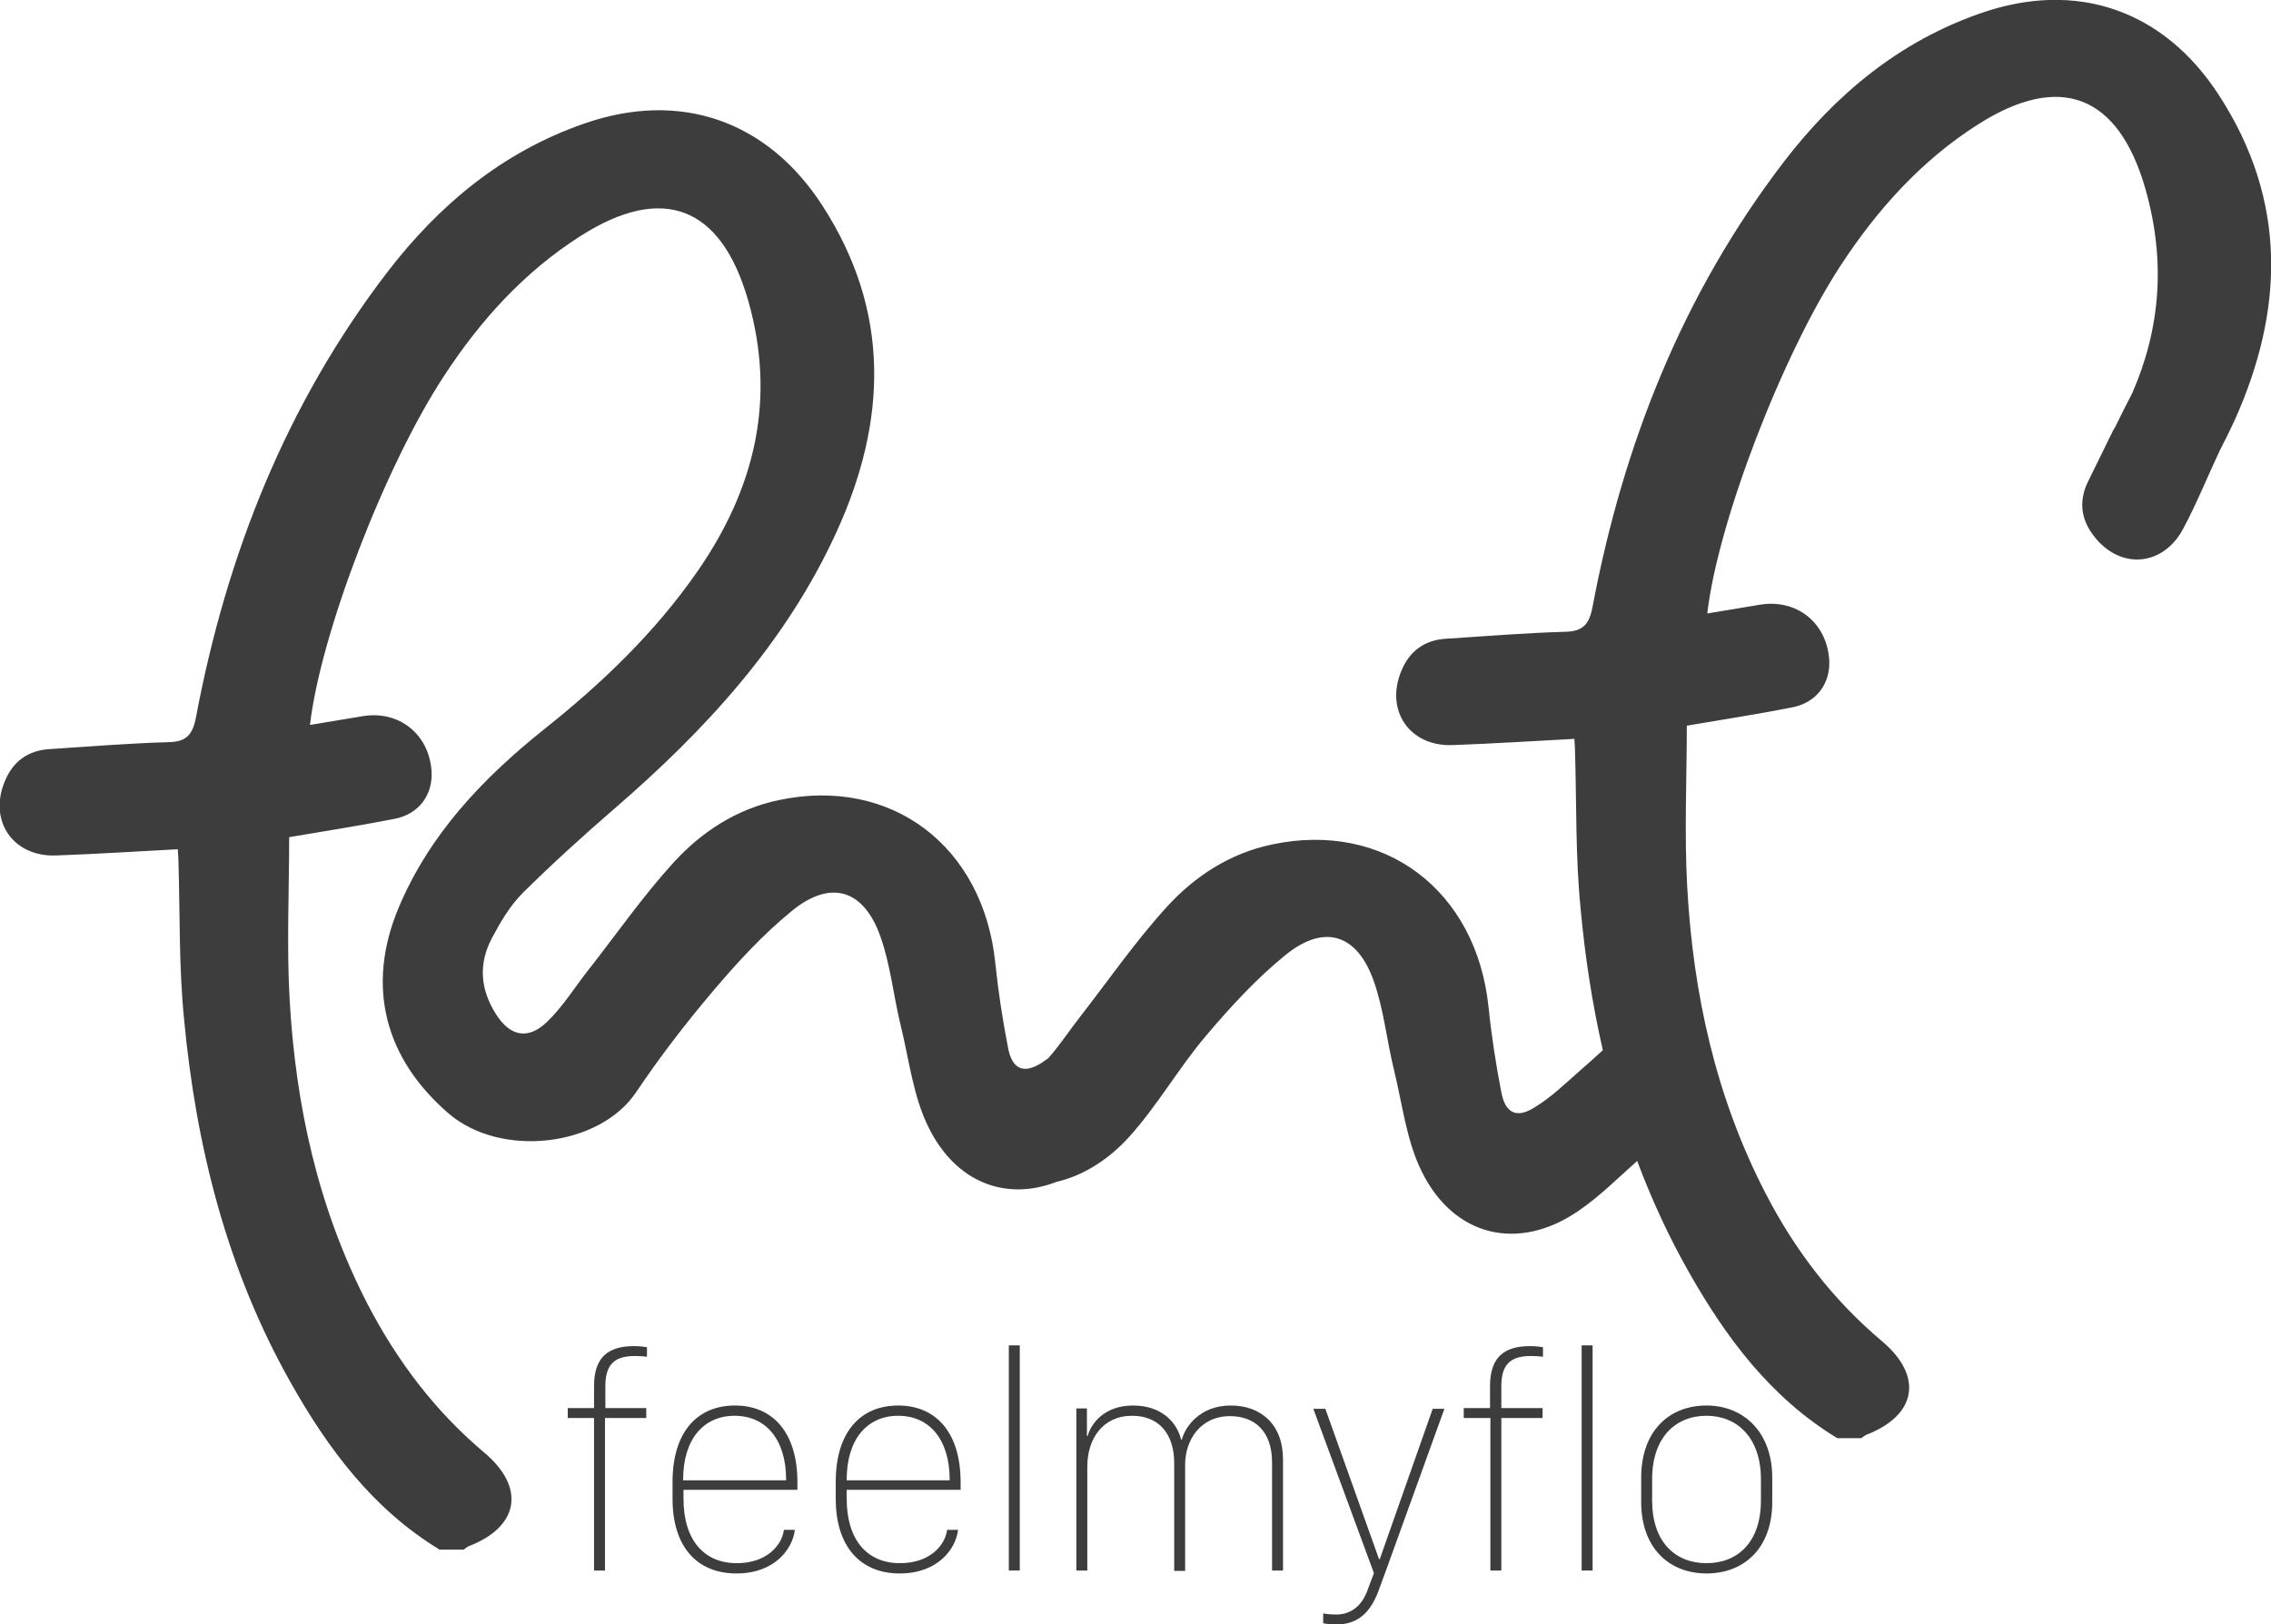 <svg width="130" height="93" viewBox="0 0 130 93" fill="none"
  xmlns="http://www.w3.org/2000/svg" class="@@class">
  <g clip-path="url(#clip0_307_444)">
    <path fill-rule="evenodd" clip-rule="evenodd" d="M127.011 5.437C123.855 0.567 118.86 -1.155 113.384 0.756C108.723 2.372 105.087 5.395 102.119 9.258C96.33 16.816 92.923 25.423 91.167 34.723C90.979 35.731 90.624 36.15 89.6 36.171C87.322 36.234 85.043 36.423 82.744 36.57C81.532 36.654 80.675 37.284 80.215 38.418C79.275 40.685 80.696 42.742 83.141 42.658C85.461 42.574 87.76 42.427 90.122 42.301C90.143 42.637 90.164 42.889 90.164 43.162C90.248 46.101 90.185 49.061 90.478 52C90.728 54.75 91.146 57.48 91.752 60.125C91.314 60.524 90.875 60.922 90.415 61.321C89.579 62.056 88.785 62.833 87.844 63.4C86.82 64.05 86.172 63.736 85.942 62.539C85.629 60.922 85.378 59.306 85.211 57.669C84.521 50.972 79.254 46.983 72.817 48.347C70.413 48.851 68.407 50.153 66.797 51.916C65 53.89 63.474 56.094 61.844 58.193C61.217 58.991 60.674 59.831 60.005 60.587C59.879 60.67 59.733 60.776 59.608 60.859C58.584 61.51 57.936 61.195 57.706 59.999C57.392 58.382 57.142 56.766 56.974 55.128C56.285 48.431 51.018 44.443 44.58 45.807C42.177 46.311 40.17 47.613 38.561 49.376C36.764 51.349 35.238 53.554 33.587 55.653C32.834 56.619 32.187 57.669 31.309 58.508C30.222 59.558 29.177 59.327 28.383 58.046C27.484 56.64 27.379 55.149 28.174 53.68C28.654 52.777 29.198 51.853 29.908 51.14C31.58 49.481 33.336 47.886 35.133 46.332C40.358 41.819 44.977 36.822 47.883 30.461C50.788 24.1 50.997 17.823 47.068 11.756C43.912 6.886 38.916 5.164 33.441 7.075C28.78 8.691 25.143 11.714 22.175 15.577C16.386 23.135 12.979 31.742 11.223 41.042C11.035 42.05 10.68 42.469 9.656 42.49C7.378 42.553 5.1 42.742 2.801 42.889C1.588 42.973 0.732 43.603 0.272 44.737C-0.669 47.004 0.752 49.061 3.198 48.977C5.518 48.893 7.817 48.746 10.178 48.62C10.199 48.956 10.22 49.208 10.22 49.481C10.304 52.42 10.241 55.38 10.534 58.319C11.223 65.667 13 72.721 16.658 79.186C18.789 82.965 21.36 86.408 25.164 88.718H26.543C26.627 88.654 26.732 88.57 26.815 88.528C29.72 87.416 30.096 85.17 27.735 83.175C24.913 80.803 22.74 77.927 21.047 74.673C18.204 69.173 16.908 63.253 16.574 57.123C16.407 54.058 16.553 50.951 16.553 47.928C18.768 47.55 20.691 47.256 22.593 46.878C23.994 46.605 24.788 45.492 24.704 44.149C24.558 42.029 22.844 40.664 20.775 41C19.772 41.168 18.768 41.336 17.744 41.504C18.351 36.255 22.05 26.662 25.394 21.56C27.484 18.348 30.013 15.556 33.252 13.499C37.934 10.518 41.278 11.798 42.825 17.194C44.455 22.883 43.201 28.005 39.899 32.749C37.474 36.234 34.444 39.132 31.142 41.756C27.651 44.548 24.6 47.739 22.823 51.958C20.921 56.493 22.05 60.608 25.666 63.736C28.654 66.318 34.297 65.667 36.408 62.539C37.746 60.545 39.23 58.613 40.776 56.787C42.177 55.128 43.661 53.512 45.333 52.147C47.548 50.342 49.429 50.909 50.391 53.596C50.976 55.233 51.143 57.018 51.561 58.718C52.042 60.67 52.272 62.77 53.15 64.533C54.696 67.682 57.559 68.795 60.486 67.661C62.178 67.262 63.579 66.255 64.645 65.079C66.254 63.295 67.466 61.153 69.013 59.327C70.413 57.669 71.897 56.052 73.569 54.688C75.785 52.882 77.666 53.449 78.627 56.136C79.212 57.773 79.379 59.558 79.797 61.258C80.278 63.211 80.508 65.31 81.386 67.073C83.225 70.81 86.924 71.671 90.331 69.341C91.543 68.522 92.609 67.451 93.717 66.465C94.532 68.627 95.494 70.747 96.664 72.805C98.796 76.583 101.367 80.026 105.17 82.335H106.55C106.633 82.273 106.738 82.189 106.822 82.147C109.727 81.034 110.103 78.788 107.741 76.793C104.92 74.421 102.725 71.545 101.053 68.291C98.211 62.791 96.915 56.871 96.58 50.741C96.413 47.676 96.559 44.569 96.559 41.546C98.775 41.168 100.698 40.874 102.6 40.496C104 40.223 104.794 39.111 104.711 37.767C104.564 35.647 102.85 34.282 100.76 34.618C99.757 34.786 98.754 34.954 97.73 35.122C98.336 29.873 102.035 20.28 105.379 15.178C107.469 11.987 109.998 9.174 113.238 7.117C117.92 4.136 121.264 5.416 122.81 10.812C124.002 14.989 123.646 18.873 122.058 22.505C121.723 23.156 121.389 23.806 121.076 24.457C121.034 24.52 121.013 24.562 120.971 24.625C120.49 25.612 120.01 26.578 119.529 27.564C118.986 28.677 119.111 29.727 119.863 30.692C121.368 32.645 123.834 32.435 124.984 30.251C125.757 28.803 126.363 27.291 127.074 25.78C127.367 25.213 127.659 24.625 127.931 24.037C130.732 17.781 130.961 11.504 127.011 5.437Z" fill="#3D3D3D"/>
    <path d="M34.005 81.181H32.5V80.614H34.005V79.355C34.005 77.675 34.841 77.066 36.304 77.066C36.596 77.066 36.931 77.108 37.035 77.129V77.675C36.91 77.654 36.596 77.633 36.346 77.633C35.217 77.633 34.653 78.074 34.653 79.355V80.614H36.994V81.181H34.632V89.914H34.005V81.181Z" fill="#3D3D3D"/>
    <path d="M38.499 85.82V84.834C38.499 81.978 39.92 80.467 42.073 80.467C44.204 80.467 45.647 81.978 45.647 84.855V85.295H39.126V85.799C39.126 88.192 40.317 89.494 42.177 89.494C43.912 89.494 44.769 88.444 44.873 87.584H45.5C45.375 88.675 44.351 90.082 42.156 90.082C39.878 90.082 38.499 88.528 38.499 85.82ZM44.999 84.749V84.708C44.999 82.398 43.828 81.055 42.052 81.055C40.275 81.055 39.105 82.398 39.105 84.708V84.749H44.999Z" fill="#3D3D3D"/>
    <path d="M47.841 85.82V84.834C47.841 81.978 49.262 80.467 51.415 80.467C53.547 80.467 54.989 81.978 54.989 84.855V85.295H48.468V85.799C48.468 88.192 49.659 89.494 51.52 89.494C53.254 89.494 54.111 88.444 54.216 87.584H54.843C54.717 88.675 53.693 90.082 51.499 90.082C49.241 90.082 47.841 88.528 47.841 85.82ZM54.362 84.749V84.708C54.362 82.398 53.192 81.055 51.415 81.055C49.639 81.055 48.468 82.398 48.468 84.708V84.749H54.362Z" fill="#3D3D3D"/>
    <path d="M57.748 77.024H58.375V89.914H57.748V77.024Z" fill="#3D3D3D"/>
    <path d="M61.593 80.635H62.22V82.209H62.262C62.45 81.517 63.203 80.467 64.854 80.467C66.484 80.467 67.362 81.412 67.612 82.419H67.654C67.822 81.727 68.657 80.467 70.455 80.467C72.169 80.467 73.444 81.538 73.444 83.553V89.914H72.817V83.721C72.817 81.936 71.813 81.076 70.413 81.076C68.72 81.076 67.842 82.44 67.842 83.847V89.935H67.215V83.763C67.215 82.02 66.275 81.055 64.812 81.055C63.119 81.055 62.241 82.377 62.241 83.973V89.914H61.614V80.635H61.593Z" fill="#3D3D3D"/>
    <path d="M79.338 89.914L78.899 91.111C78.397 92.433 77.624 93 76.516 93C76.224 93 75.994 92.979 75.743 92.937V92.371C75.973 92.413 76.245 92.433 76.495 92.433C77.331 92.433 77.979 91.93 78.293 91.006L78.648 90.061L75.179 80.656H75.868L78.941 89.263H78.983L82.013 80.656H82.682L79.338 89.914Z" fill="#3D3D3D"/>
    <path d="M85.294 81.181H83.789V80.614H85.294V79.355C85.294 77.675 86.13 77.066 87.593 77.066C87.886 77.066 88.22 77.108 88.325 77.129V77.675C88.199 77.654 87.886 77.633 87.635 77.633C86.506 77.633 85.942 78.074 85.942 79.355V80.614H88.304V81.181H85.942V89.914H85.315V81.181H85.294Z" fill="#3D3D3D"/>
    <path d="M90.54 77.024H91.167V89.914H90.54V77.024Z" fill="#3D3D3D"/>
    <path d="M101.45 84.603V85.988C101.45 88.654 99.82 90.082 97.688 90.082C95.556 90.082 93.947 88.633 93.947 85.988V84.603C93.947 81.936 95.536 80.467 97.688 80.467C99.799 80.467 101.45 81.978 101.45 84.603ZM94.574 84.687V85.904C94.574 88.276 95.891 89.494 97.688 89.494C99.465 89.494 100.802 88.297 100.802 85.904V84.687C100.802 82.314 99.444 81.055 97.688 81.055C95.912 81.055 94.574 82.293 94.574 84.687Z" fill="#3D3D3D"/>
  </g>
  <defs>
    <clipPath id="clip0_307_444">
      <rect width="130" height="93" fill="white"/>
    </clipPath>
  </defs>
</svg>
